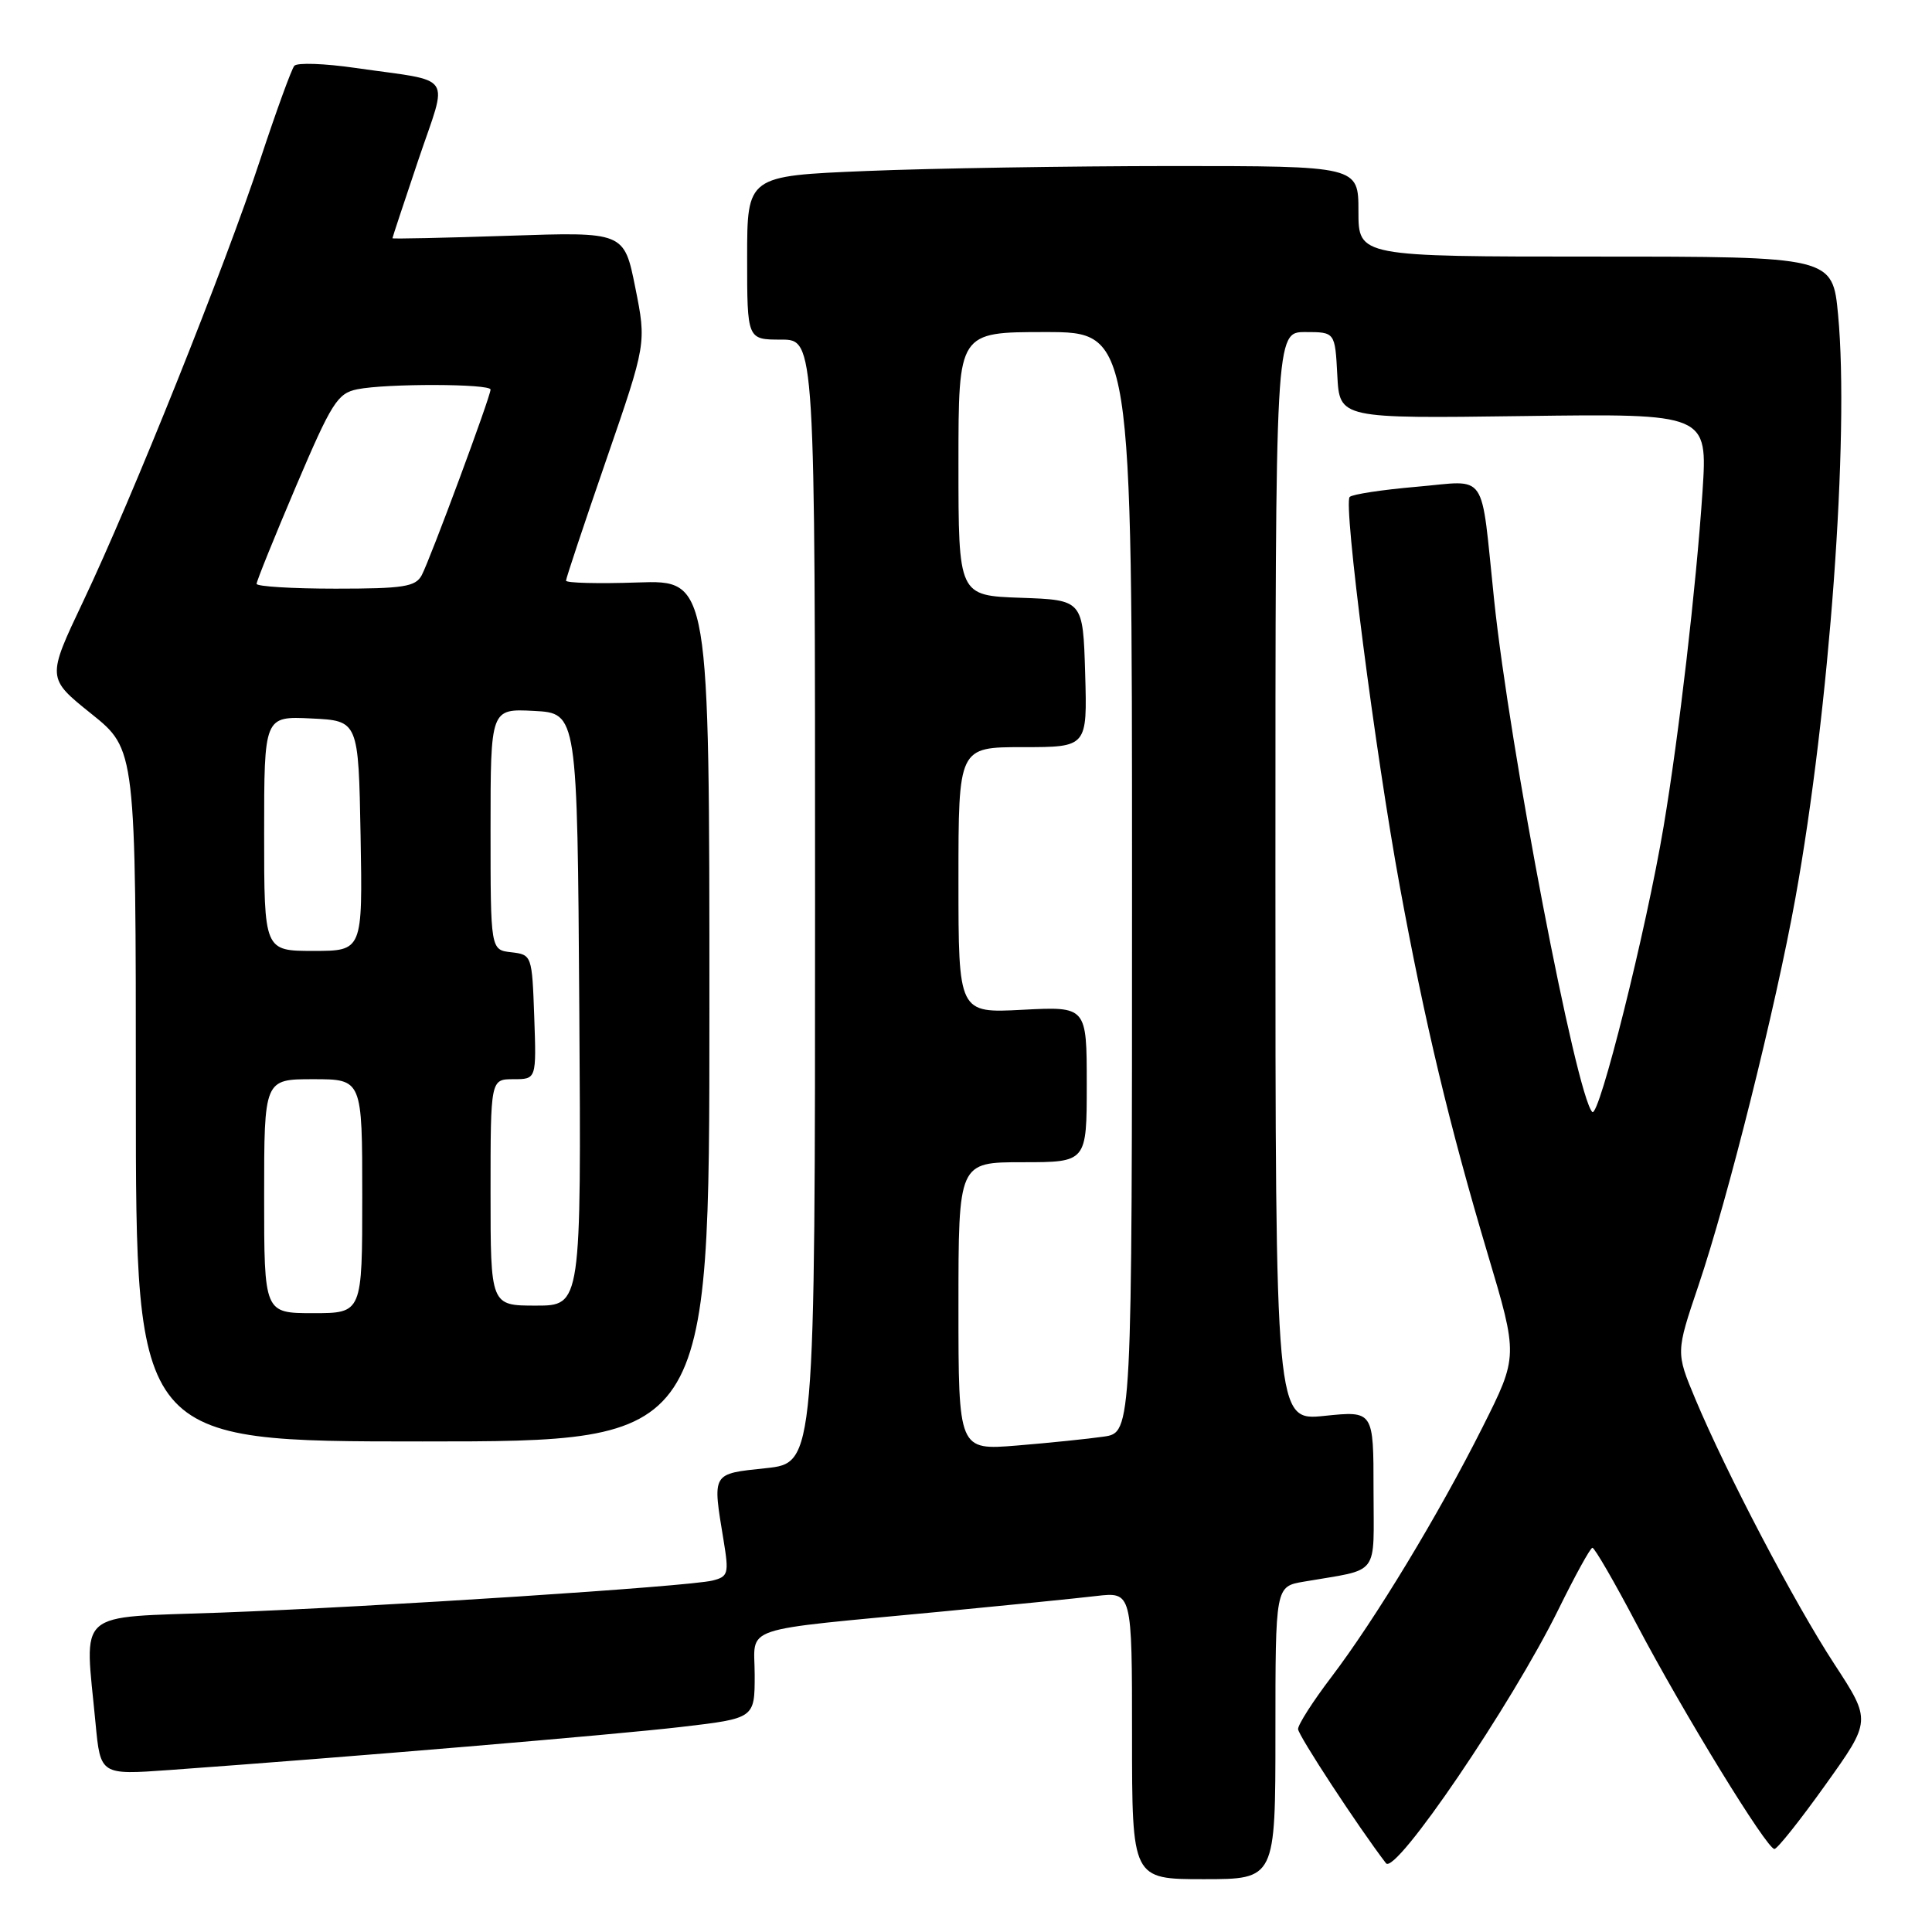 <?xml version="1.0" encoding="UTF-8" standalone="no"?>
<!DOCTYPE svg PUBLIC "-//W3C//DTD SVG 1.1//EN" "http://www.w3.org/Graphics/SVG/1.1/DTD/svg11.dtd" >
<svg xmlns="http://www.w3.org/2000/svg" xmlns:xlink="http://www.w3.org/1999/xlink" version="1.1" viewBox="0 0 256 256">
 <g >
 <path fill="currentColor"
d=" M 169.00 229.61 C 169.00 210.22 169.00 210.22 172.75 209.58 C 183.00 207.81 182.00 209.13 182.00 197.39 C 182.00 186.94 182.00 186.94 175.50 187.61 C 169.00 188.28 169.00 188.28 169.00 116.14 C 169.00 44.00 169.00 44.00 172.95 44.00 C 176.90 44.00 176.90 44.00 177.20 49.73 C 177.50 55.46 177.50 55.46 201.89 55.13 C 226.27 54.80 226.27 54.80 225.59 65.15 C 224.75 77.74 222.48 97.34 220.44 109.50 C 218.14 123.20 211.87 148.28 210.98 147.34 C 208.83 145.05 200.04 99.19 197.98 79.50 C 196.15 62.04 197.28 63.68 187.71 64.50 C 183.19 64.89 179.20 65.49 178.84 65.85 C 177.97 66.70 182.22 99.70 185.49 117.50 C 188.81 135.56 192.07 149.20 197.11 166.10 C 201.17 179.70 201.17 179.70 196.45 189.10 C 190.64 200.67 182.22 214.58 176.39 222.25 C 173.98 225.42 172.00 228.51 172.00 229.11 C 172.00 229.91 179.96 242.07 183.65 246.89 C 184.90 248.52 200.31 225.84 206.50 213.26 C 208.70 208.79 210.72 205.11 211.00 205.09 C 211.28 205.06 213.93 209.64 216.89 215.27 C 223.07 227.00 234.11 245.00 235.12 245.00 C 235.50 245.00 238.54 241.18 241.88 236.50 C 247.96 228.00 247.96 228.00 243.07 220.51 C 237.77 212.40 228.75 195.19 224.63 185.35 C 222.06 179.20 222.06 179.20 225.05 170.35 C 228.95 158.83 235.27 133.55 237.90 119.00 C 242.41 94.05 245.06 57.78 243.56 41.75 C 242.83 34.00 242.83 34.00 211.41 34.00 C 180.00 34.00 180.00 34.00 180.00 28.00 C 180.00 22.00 180.00 22.00 155.25 22.00 C 141.64 22.01 123.41 22.30 114.75 22.66 C 99.00 23.31 99.00 23.31 99.00 34.16 C 99.00 45.00 99.00 45.00 103.50 45.00 C 108.00 45.00 108.00 45.00 108.00 119.42 C 108.00 193.84 108.00 193.84 101.50 194.54 C 94.24 195.31 94.39 195.06 95.89 204.18 C 96.60 208.51 96.49 208.91 94.42 209.43 C 91.29 210.22 49.96 212.91 29.25 213.68 C 9.69 214.40 11.22 213.05 12.66 228.34 C 13.31 235.19 13.31 235.19 22.40 234.54 C 45.99 232.84 81.46 229.86 90.25 228.83 C 100.00 227.69 100.00 227.69 100.00 221.94 C 100.00 215.29 97.44 216.16 125.00 213.52 C 133.53 212.70 142.64 211.79 145.25 211.48 C 150.00 210.93 150.00 210.93 150.00 229.97 C 150.00 249.00 150.00 249.00 159.50 249.00 C 169.00 249.00 169.00 249.00 169.00 229.61 Z  M 94.00 133.93 C 94.00 76.86 94.00 76.86 84.50 77.18 C 79.27 77.36 75.00 77.25 75.00 76.94 C 75.00 76.63 77.40 69.43 80.33 60.94 C 85.66 45.50 85.66 45.50 84.18 38.11 C 82.70 30.72 82.70 30.72 67.35 31.24 C 58.91 31.52 52.00 31.67 52.00 31.57 C 52.00 31.47 53.54 26.81 55.43 21.20 C 59.39 9.46 60.39 10.92 47.08 9.00 C 43.01 8.41 39.37 8.28 39.00 8.72 C 38.63 9.15 36.62 14.68 34.53 21.00 C 29.85 35.23 17.49 66.07 11.03 79.67 C 6.20 89.85 6.20 89.85 12.10 94.58 C 18.00 99.31 18.00 99.31 18.00 145.16 C 18.00 191.00 18.00 191.00 56.00 191.00 C 94.00 191.00 94.00 191.00 94.00 133.93 Z  M 127.00 173.09 C 127.00 154.00 127.00 154.00 135.50 154.00 C 144.00 154.00 144.00 154.00 144.00 143.68 C 144.00 133.36 144.00 133.36 135.50 133.80 C 127.00 134.25 127.00 134.25 127.00 116.63 C 127.00 99.00 127.00 99.00 135.54 99.00 C 144.07 99.00 144.07 99.00 143.79 89.25 C 143.50 79.50 143.50 79.50 135.25 79.21 C 127.00 78.92 127.00 78.92 127.00 61.46 C 127.00 44.00 127.00 44.00 138.50 44.00 C 150.00 44.00 150.00 44.00 150.00 116.91 C 150.00 189.82 150.00 189.82 146.25 190.36 C 144.19 190.66 139.01 191.19 134.75 191.54 C 127.00 192.17 127.00 192.17 127.00 173.09 Z  M 35.00 158.50 C 35.00 143.00 35.00 143.00 41.50 143.00 C 48.00 143.00 48.00 143.00 48.00 158.50 C 48.00 174.00 48.00 174.00 41.50 174.00 C 35.00 174.00 35.00 174.00 35.00 158.50 Z  M 65.00 158.00 C 65.00 143.00 65.00 143.00 68.04 143.00 C 71.08 143.00 71.08 143.00 70.79 134.75 C 70.50 126.58 70.47 126.50 67.75 126.18 C 65.00 125.87 65.00 125.87 65.00 109.88 C 65.00 93.90 65.00 93.90 70.75 94.20 C 76.50 94.50 76.50 94.50 76.76 133.75 C 77.02 173.00 77.02 173.00 71.01 173.00 C 65.00 173.00 65.00 173.00 65.00 158.00 Z  M 35.00 110.45 C 35.00 94.90 35.00 94.90 41.25 95.20 C 47.50 95.50 47.50 95.50 47.78 110.75 C 48.05 126.00 48.05 126.00 41.53 126.00 C 35.00 126.00 35.00 126.00 35.00 110.45 Z  M 34.00 77.36 C 34.00 77.01 36.35 71.19 39.22 64.44 C 43.95 53.34 44.72 52.11 47.35 51.58 C 51.24 50.80 65.00 50.84 65.00 51.62 C 65.00 52.55 56.99 74.14 55.88 76.22 C 55.06 77.75 53.47 78.00 44.46 78.00 C 38.71 78.00 34.00 77.71 34.00 77.36 Z "/>
</g>
</svg>